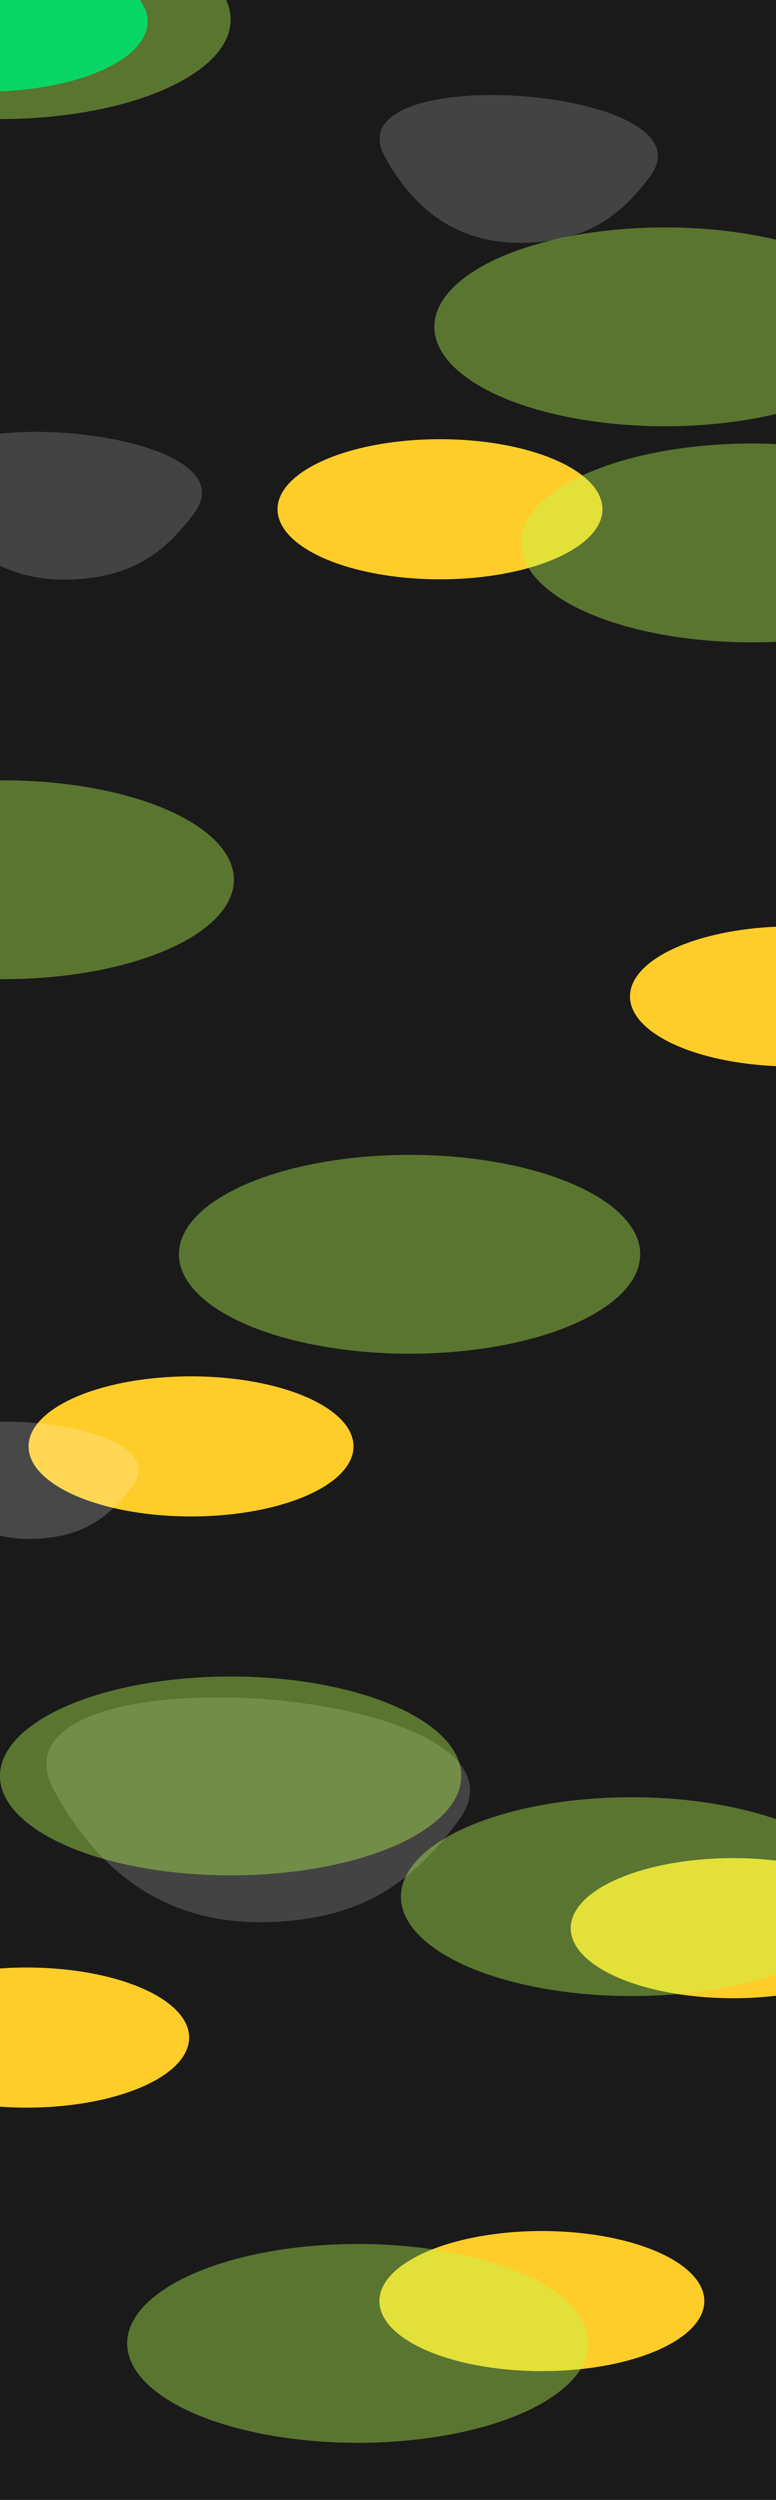 <svg width="1440" height="4639" viewBox="0 0 1440 4639" fill="none" xmlns="http://www.w3.org/2000/svg">
<g clip-path="url(#clip0_16_585)">
<rect width="1440" height="4639" fill="#1A1A1A"/>
<g filter="url(#filter0_f_16_585)">
<path d="M519.6 3565.8C664.314 3556.28 758.763 3502.86 850.631 3378.58C1036.74 3126.8 -50.612 3046.82 100.82 3323.43C196.301 3497.83 334.755 3577.96 519.6 3565.8Z" fill="white" fill-opacity="0.18"/>
</g>
<g filter="url(#filter1_f_16_585)">
<ellipse cx="354.5" cy="2684" rx="301.5" ry="130" fill="#FFCD29"/>
</g>
<g filter="url(#filter2_f_16_585)">
<ellipse cx="49.5" cy="3781" rx="301.5" ry="130" fill="#FFCD29"/>
</g>
<g filter="url(#filter3_f_16_585)">
<ellipse cx="1005.5" cy="4270" rx="301.5" ry="130" fill="#FFCD29"/>
</g>
<g filter="url(#filter4_f_16_585)">
<ellipse cx="1360.5" cy="3578" rx="301.5" ry="130" fill="#FFCD29"/>
</g>
<g filter="url(#filter5_f_16_585)">
<ellipse cy="36.5" rx="428" ry="184.5" fill="#B9FD50" fill-opacity="0.4"/>
</g>
<g filter="url(#filter6_f_16_585)">
<ellipse cx="-27.5" cy="40" rx="301.5" ry="130" fill="#08D765"/>
</g>
<g filter="url(#filter7_f_16_585)">
<ellipse cx="816.5" cy="945" rx="301.5" ry="130" fill="#FFCD29"/>
</g>
<g filter="url(#filter8_f_16_585)">
<ellipse cx="6" cy="1632.5" rx="428" ry="184.5" fill="#B9FD50" fill-opacity="0.4"/>
</g>
<g filter="url(#filter9_f_16_585)">
<ellipse cx="760" cy="2327.5" rx="428" ry="184.5" fill="#B9FD50" fill-opacity="0.4"/>
</g>
<g filter="url(#filter10_f_16_585)">
<ellipse cx="1172" cy="3519.5" rx="428" ry="184.5" fill="#B9FD50" fill-opacity="0.4"/>
</g>
<g filter="url(#filter11_f_16_585)">
<ellipse cx="428" cy="3295.5" rx="428" ry="184.5" fill="#B9FD50" fill-opacity="0.4"/>
</g>
<g filter="url(#filter12_f_16_585)">
<path d="M143.187 1074.8C238.282 1068.55 300.347 1033.45 360.716 951.776C483.012 786.329 -231.514 733.772 -132.004 915.534C-69.261 1030.14 21.721 1082.8 143.187 1074.8Z" fill="white" fill-opacity="0.18"/>
</g>
<g filter="url(#filter13_f_16_585)">
<ellipse cx="1395" cy="1007.5" rx="428" ry="184.5" fill="#B9FD50" fill-opacity="0.4"/>
</g>
<g filter="url(#filter14_f_16_585)">
<ellipse cx="1234" cy="606.5" rx="428" ry="184.5" fill="#B9FD50" fill-opacity="0.4"/>
</g>
<g filter="url(#filter15_f_16_585)">
<ellipse cx="1470.5" cy="1849" rx="301.5" ry="130" fill="#FFCD29"/>
</g>
<g filter="url(#filter16_f_16_585)">
<path d="M73.34 2855.1C148.823 2850.13 198.088 2822.27 246.007 2757.44C343.081 2626.12 -224.085 2584.4 -145.097 2728.68C-95.294 2819.65 -23.076 2861.44 73.34 2855.1Z" fill="white" fill-opacity="0.2"/>
</g>
<g filter="url(#filter17_f_16_585)">
<path d="M989.187 449.805C1084.28 443.548 1146.35 408.446 1206.72 326.776C1329.01 161.329 614.486 108.772 713.996 290.534C776.739 405.139 867.721 457.796 989.187 449.805Z" fill="white" fill-opacity="0.18"/>
</g>
<g filter="url(#filter18_f_16_585)">
<ellipse cx="664" cy="4348.5" rx="428" ry="184.5" fill="#B9FD50" fill-opacity="0.4"/>
</g>
</g>
<defs>
<filter id="filter0_f_16_585" x="-113.698" y="2949.67" width="1185.83" height="817.333" filterUnits="userSpaceOnUse" color-interpolation-filters="sRGB">
<feFlood flood-opacity="0" result="BackgroundImageFix"/>
<feBlend mode="normal" in="SourceGraphic" in2="BackgroundImageFix" result="shape"/>
<feGaussianBlur stdDeviation="100" result="effect1_foregroundBlur_16_585"/>
</filter>
<filter id="filter1_f_16_585" x="-295" y="2206" width="1299" height="956" filterUnits="userSpaceOnUse" color-interpolation-filters="sRGB">
<feFlood flood-opacity="0" result="BackgroundImageFix"/>
<feBlend mode="normal" in="SourceGraphic" in2="BackgroundImageFix" result="shape"/>
<feGaussianBlur stdDeviation="174" result="effect1_foregroundBlur_16_585"/>
</filter>
<filter id="filter2_f_16_585" x="-600" y="3303" width="1299" height="956" filterUnits="userSpaceOnUse" color-interpolation-filters="sRGB">
<feFlood flood-opacity="0" result="BackgroundImageFix"/>
<feBlend mode="normal" in="SourceGraphic" in2="BackgroundImageFix" result="shape"/>
<feGaussianBlur stdDeviation="174" result="effect1_foregroundBlur_16_585"/>
</filter>
<filter id="filter3_f_16_585" x="356" y="3792" width="1299" height="956" filterUnits="userSpaceOnUse" color-interpolation-filters="sRGB">
<feFlood flood-opacity="0" result="BackgroundImageFix"/>
<feBlend mode="normal" in="SourceGraphic" in2="BackgroundImageFix" result="shape"/>
<feGaussianBlur stdDeviation="174" result="effect1_foregroundBlur_16_585"/>
</filter>
<filter id="filter4_f_16_585" x="711" y="3100" width="1299" height="956" filterUnits="userSpaceOnUse" color-interpolation-filters="sRGB">
<feFlood flood-opacity="0" result="BackgroundImageFix"/>
<feBlend mode="normal" in="SourceGraphic" in2="BackgroundImageFix" result="shape"/>
<feGaussianBlur stdDeviation="174" result="effect1_foregroundBlur_16_585"/>
</filter>
<filter id="filter5_f_16_585" x="-776" y="-496" width="1552" height="1065" filterUnits="userSpaceOnUse" color-interpolation-filters="sRGB">
<feFlood flood-opacity="0" result="BackgroundImageFix"/>
<feBlend mode="normal" in="SourceGraphic" in2="BackgroundImageFix" result="shape"/>
<feGaussianBlur stdDeviation="174" result="effect1_foregroundBlur_16_585"/>
</filter>
<filter id="filter6_f_16_585" x="-677" y="-438" width="1299" height="956" filterUnits="userSpaceOnUse" color-interpolation-filters="sRGB">
<feFlood flood-opacity="0" result="BackgroundImageFix"/>
<feBlend mode="normal" in="SourceGraphic" in2="BackgroundImageFix" result="shape"/>
<feGaussianBlur stdDeviation="174" result="effect1_foregroundBlur_16_585"/>
</filter>
<filter id="filter7_f_16_585" x="167" y="467" width="1299" height="956" filterUnits="userSpaceOnUse" color-interpolation-filters="sRGB">
<feFlood flood-opacity="0" result="BackgroundImageFix"/>
<feBlend mode="normal" in="SourceGraphic" in2="BackgroundImageFix" result="shape"/>
<feGaussianBlur stdDeviation="174" result="effect1_foregroundBlur_16_585"/>
</filter>
<filter id="filter8_f_16_585" x="-770" y="1100" width="1552" height="1065" filterUnits="userSpaceOnUse" color-interpolation-filters="sRGB">
<feFlood flood-opacity="0" result="BackgroundImageFix"/>
<feBlend mode="normal" in="SourceGraphic" in2="BackgroundImageFix" result="shape"/>
<feGaussianBlur stdDeviation="174" result="effect1_foregroundBlur_16_585"/>
</filter>
<filter id="filter9_f_16_585" x="-16" y="1795" width="1552" height="1065" filterUnits="userSpaceOnUse" color-interpolation-filters="sRGB">
<feFlood flood-opacity="0" result="BackgroundImageFix"/>
<feBlend mode="normal" in="SourceGraphic" in2="BackgroundImageFix" result="shape"/>
<feGaussianBlur stdDeviation="174" result="effect1_foregroundBlur_16_585"/>
</filter>
<filter id="filter10_f_16_585" x="396" y="2987" width="1552" height="1065" filterUnits="userSpaceOnUse" color-interpolation-filters="sRGB">
<feFlood flood-opacity="0" result="BackgroundImageFix"/>
<feBlend mode="normal" in="SourceGraphic" in2="BackgroundImageFix" result="shape"/>
<feGaussianBlur stdDeviation="174" result="effect1_foregroundBlur_16_585"/>
</filter>
<filter id="filter11_f_16_585" x="-348" y="2763" width="1552" height="1065" filterUnits="userSpaceOnUse" color-interpolation-filters="sRGB">
<feFlood flood-opacity="0" result="BackgroundImageFix"/>
<feBlend mode="normal" in="SourceGraphic" in2="BackgroundImageFix" result="shape"/>
<feGaussianBlur stdDeviation="174" result="effect1_foregroundBlur_16_585"/>
</filter>
<filter id="filter12_f_16_585" x="-341.545" y="601.354" width="916.391" height="674.24" filterUnits="userSpaceOnUse" color-interpolation-filters="sRGB">
<feFlood flood-opacity="0" result="BackgroundImageFix"/>
<feBlend mode="normal" in="SourceGraphic" in2="BackgroundImageFix" result="shape"/>
<feGaussianBlur stdDeviation="100" result="effect1_foregroundBlur_16_585"/>
</filter>
<filter id="filter13_f_16_585" x="619" y="475" width="1552" height="1065" filterUnits="userSpaceOnUse" color-interpolation-filters="sRGB">
<feFlood flood-opacity="0" result="BackgroundImageFix"/>
<feBlend mode="normal" in="SourceGraphic" in2="BackgroundImageFix" result="shape"/>
<feGaussianBlur stdDeviation="174" result="effect1_foregroundBlur_16_585"/>
</filter>
<filter id="filter14_f_16_585" x="458" y="74" width="1552" height="1065" filterUnits="userSpaceOnUse" color-interpolation-filters="sRGB">
<feFlood flood-opacity="0" result="BackgroundImageFix"/>
<feBlend mode="normal" in="SourceGraphic" in2="BackgroundImageFix" result="shape"/>
<feGaussianBlur stdDeviation="174" result="effect1_foregroundBlur_16_585"/>
</filter>
<filter id="filter15_f_16_585" x="821" y="1371" width="1299" height="956" filterUnits="userSpaceOnUse" color-interpolation-filters="sRGB">
<feFlood flood-opacity="0" result="BackgroundImageFix"/>
<feBlend mode="normal" in="SourceGraphic" in2="BackgroundImageFix" result="shape"/>
<feGaussianBlur stdDeviation="174" result="effect1_foregroundBlur_16_585"/>
</filter>
<filter id="filter16_f_16_585" x="-352.67" y="2438.04" width="809.893" height="617.682" filterUnits="userSpaceOnUse" color-interpolation-filters="sRGB">
<feFlood flood-opacity="0" result="BackgroundImageFix"/>
<feBlend mode="normal" in="SourceGraphic" in2="BackgroundImageFix" result="shape"/>
<feGaussianBlur stdDeviation="100" result="effect1_foregroundBlur_16_585"/>
</filter>
<filter id="filter17_f_16_585" x="504.455" y="-23.646" width="916.391" height="674.24" filterUnits="userSpaceOnUse" color-interpolation-filters="sRGB">
<feFlood flood-opacity="0" result="BackgroundImageFix"/>
<feBlend mode="normal" in="SourceGraphic" in2="BackgroundImageFix" result="shape"/>
<feGaussianBlur stdDeviation="100" result="effect1_foregroundBlur_16_585"/>
</filter>
<filter id="filter18_f_16_585" x="-112" y="3816" width="1552" height="1065" filterUnits="userSpaceOnUse" color-interpolation-filters="sRGB">
<feFlood flood-opacity="0" result="BackgroundImageFix"/>
<feBlend mode="normal" in="SourceGraphic" in2="BackgroundImageFix" result="shape"/>
<feGaussianBlur stdDeviation="174" result="effect1_foregroundBlur_16_585"/>
</filter>
<clipPath id="clip0_16_585">
<rect width="1440" height="4639" fill="white"/>
</clipPath>
</defs>
</svg>
